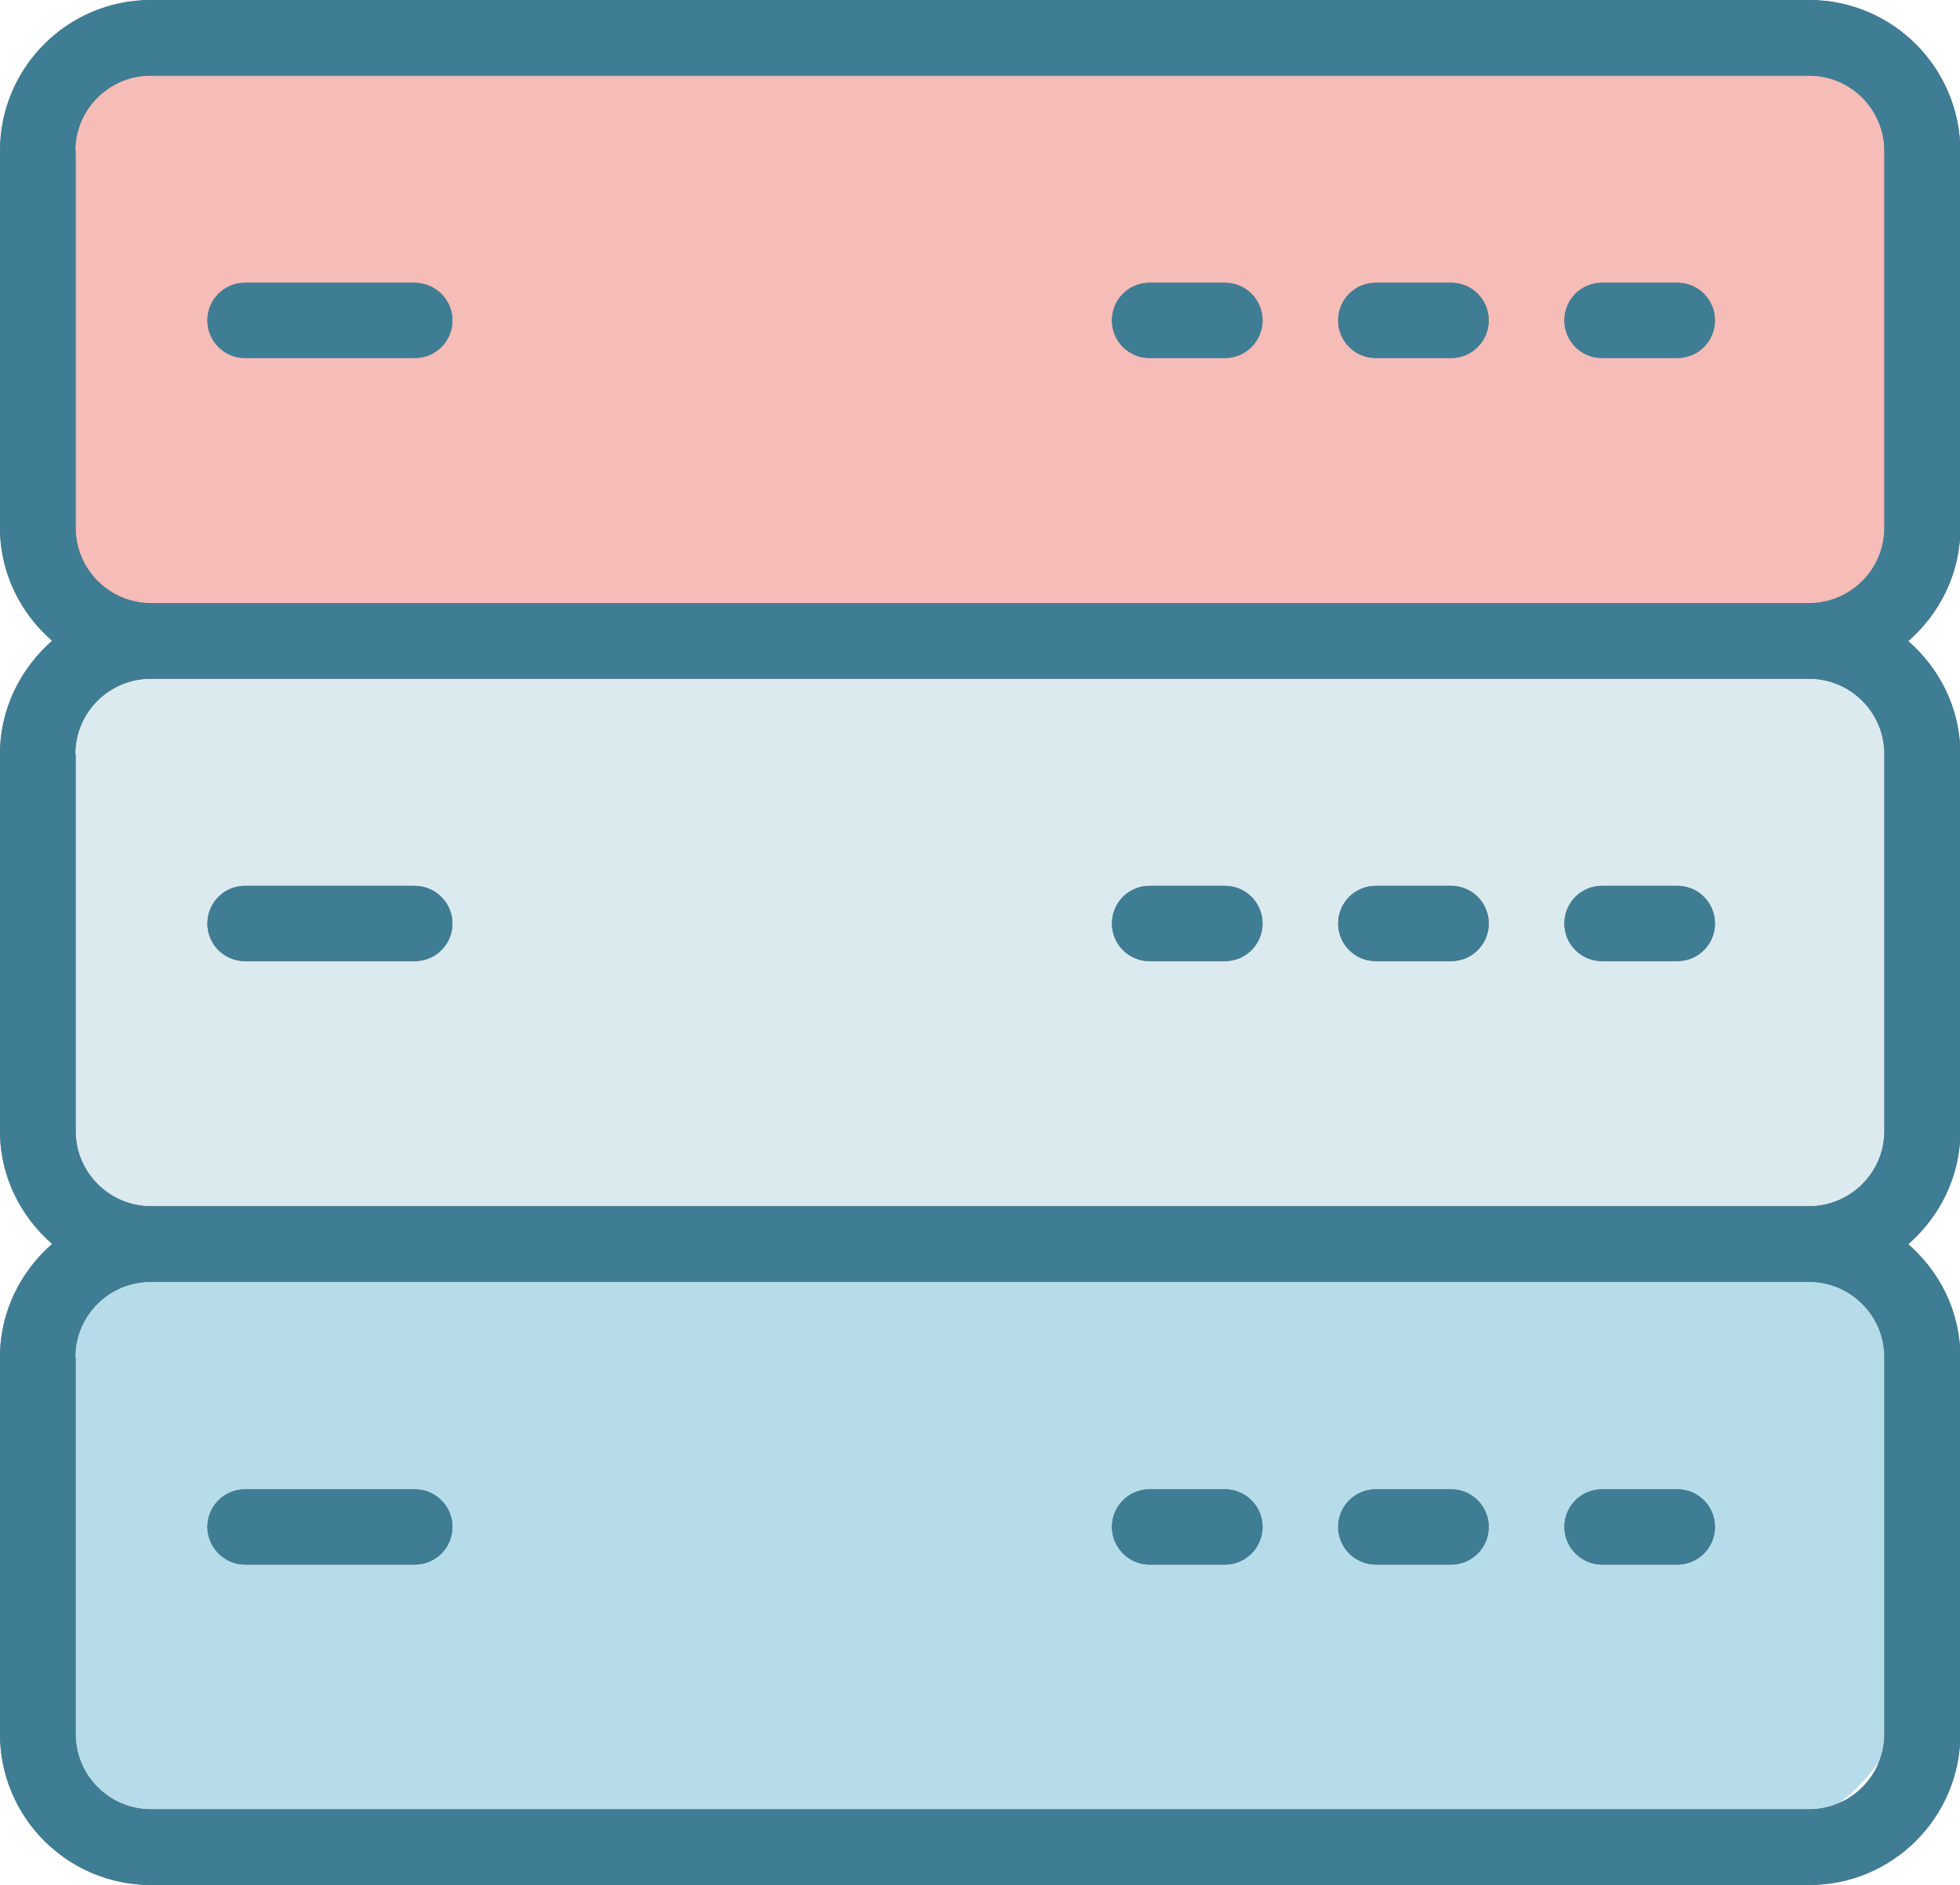 <?xml version="1.0" encoding="utf-8"?>
<!-- Generator: Adobe Illustrator 19.2.1, SVG Export Plug-In . SVG Version: 6.00 Build 0)  -->
<svg version="1.1" id="Layer_1" xmlns="http://www.w3.org/2000/svg" xmlns:xlink="http://www.w3.org/1999/xlink" x="0px" y="0px"
	 viewBox="0 0 5.831 5.607" style="enable-background:new 0 0 5.831 5.607;" xml:space="preserve">
<style type="text/css">
	.st0{fill:#B6DCEA;}
	.st1{fill:#DAEAEF;}
	.st2{fill:#F6BCB8;}
	.st3{fill:#767472;}
	.st4{fill:#3F7D94;}
</style>
<g>
	<rect x="4.034" y="3.775" class="st0" width="1.664" height="0.634"/>
	<path class="st0" d="M5.119,5.484H3.984c-0.319,0-0.577-0.258-0.577-0.577V4.354
		c0-0.319,0.258-0.577,0.577-0.577h1.135c0.319,0,0.577,0.258,0.577,0.577v0.553
		C5.696,5.226,5.438,5.484,5.119,5.484z"/>
	<rect x="0.192" y="3.779" class="st0" width="3.853" height="1.72"/>
</g>
<rect x="0.188" y="1.995" class="st1" width="5.48" height="1.616"/>
<rect x="0.15" y="0.212" class="st2" width="5.502" height="1.685"/>
<g>
	<path class="st3" d="M0.449,5.607h4.934c0.247,0,0.449-0.201,0.449-0.449V4.037
		c0-0.135-0.061-0.254-0.155-0.336c0.094-0.082,0.155-0.202,0.155-0.336V2.243
		c0-0.135-0.061-0.254-0.155-0.336c0.094-0.082,0.155-0.202,0.155-0.336V0.449C5.831,0.201,5.63,0,5.382,0
		H0.449C0.201,0,0,0.201,0,0.449v1.121c0,0.135,0.061,0.254,0.155,0.336C0.061,1.989,0,2.108,0,2.243
		v1.121c0,0.135,0.061,0.254,0.155,0.336C0.061,3.783,0,3.902,0,4.037v1.121
		C0,5.406,0.201,5.607,0.449,5.607z M0.224,0.449c0-0.124,0.101-0.224,0.224-0.224h4.934
		c0.124,0,0.224,0.101,0.224,0.224v1.121c0,0.124-0.101,0.224-0.224,0.224H0.449
		c-0.124,0-0.224-0.101-0.224-0.224V0.449z M0.224,2.243c0-0.124,0.101-0.224,0.224-0.224h4.934
		c0.124,0,0.224,0.101,0.224,0.224v1.121c0,0.124-0.101,0.224-0.224,0.224H0.449
		c-0.124,0-0.224-0.101-0.224-0.224V2.243z M0.224,4.037c0-0.124,0.101-0.224,0.224-0.224h4.934
		c0.124,0,0.224,0.101,0.224,0.224v1.121c0,0.124-0.101,0.224-0.224,0.224H0.449
		c-0.124,0-0.224-0.101-0.224-0.224V4.037z"/>
	<path class="st3" d="M0.729,1.065h0.505c0.062,0,0.112-0.05,0.112-0.112S1.295,0.841,1.233,0.841H0.729
		c-0.062,0-0.112,0.05-0.112,0.112S0.667,1.065,0.729,1.065z"/>
	<path class="st3" d="M3.42,1.065h0.224c0.062,0,0.112-0.05,0.112-0.112S3.706,0.841,3.644,0.841H3.42
		c-0.062,0-0.112,0.05-0.112,0.112S3.358,1.065,3.42,1.065z"/>
	<path class="st3" d="M4.093,1.065h0.224c0.062,0,0.112-0.05,0.112-0.112S4.379,0.841,4.317,0.841H4.093
		c-0.062,0-0.112,0.05-0.112,0.112S4.031,1.065,4.093,1.065z"/>
	<path class="st3" d="M4.766,1.065h0.224c0.062,0,0.112-0.05,0.112-0.112S5.052,0.841,4.99,0.841H4.766
		c-0.062,0-0.112,0.05-0.112,0.112S4.704,1.065,4.766,1.065z"/>
	<path class="st3" d="M0.729,4.654h0.505c0.062,0,0.112-0.05,0.112-0.112
		c0-0.062-0.05-0.112-0.112-0.112H0.729c-0.062,0-0.112,0.05-0.112,0.112
		C0.617,4.603,0.667,4.654,0.729,4.654z"/>
	<path class="st3" d="M0.729,2.859h0.505c0.062,0,0.112-0.05,0.112-0.112S1.295,2.635,1.233,2.635H0.729
		c-0.062,0-0.112,0.05-0.112,0.112S0.667,2.859,0.729,2.859z"/>
	<path class="st3" d="M3.42,2.859h0.224c0.062,0,0.112-0.05,0.112-0.112S3.706,2.635,3.644,2.635H3.42
		c-0.062,0-0.112,0.05-0.112,0.112S3.358,2.859,3.42,2.859z"/>
	<path class="st3" d="M4.093,2.859h0.224c0.062,0,0.112-0.05,0.112-0.112S4.379,2.635,4.317,2.635H4.093
		c-0.062,0-0.112,0.05-0.112,0.112S4.031,2.859,4.093,2.859z"/>
	<path class="st3" d="M4.766,2.859h0.224c0.062,0,0.112-0.05,0.112-0.112S5.052,2.635,4.99,2.635H4.766
		c-0.062,0-0.112,0.05-0.112,0.112S4.704,2.859,4.766,2.859z"/>
	<path class="st3" d="M3.42,4.654h0.224c0.062,0,0.112-0.05,0.112-0.112
		c0-0.062-0.05-0.112-0.112-0.112H3.42c-0.062,0-0.112,0.05-0.112,0.112
		C3.308,4.603,3.358,4.654,3.42,4.654z"/>
	<path class="st3" d="M4.093,4.654h0.224c0.062,0,0.112-0.05,0.112-0.112
		c0-0.062-0.05-0.112-0.112-0.112H4.093c-0.062,0-0.112,0.05-0.112,0.112
		C3.981,4.603,4.031,4.654,4.093,4.654z"/>
	<path class="st3" d="M4.766,4.654h0.224c0.062,0,0.112-0.05,0.112-0.112
		c0-0.062-0.05-0.112-0.112-0.112H4.766c-0.062,0-0.112,0.05-0.112,0.112
		C4.654,4.603,4.704,4.654,4.766,4.654z"/>
</g>
<g>
	<path class="st4" d="M0.449,5.607h4.934c0.247,0,0.449-0.201,0.449-0.449V4.037
		c0-0.135-0.061-0.254-0.155-0.336c0.094-0.082,0.155-0.202,0.155-0.336V2.243
		c0-0.135-0.061-0.254-0.155-0.336c0.094-0.082,0.155-0.202,0.155-0.336V0.449C5.831,0.201,5.63,0,5.382,0
		H0.449C0.201,0,0,0.201,0,0.449v1.121c0,0.135,0.061,0.254,0.155,0.336C0.061,1.989,0,2.108,0,2.243
		v1.121c0,0.135,0.061,0.254,0.155,0.336C0.061,3.783,0,3.902,0,4.037v1.121
		C0,5.406,0.201,5.607,0.449,5.607z M0.224,0.449c0-0.124,0.101-0.224,0.224-0.224h4.934
		c0.124,0,0.224,0.101,0.224,0.224v1.121c0,0.124-0.101,0.224-0.224,0.224H0.449
		c-0.124,0-0.224-0.101-0.224-0.224V0.449z M0.224,2.243c0-0.124,0.101-0.224,0.224-0.224h4.934
		c0.124,0,0.224,0.101,0.224,0.224v1.121c0,0.124-0.101,0.224-0.224,0.224H0.449
		c-0.124,0-0.224-0.101-0.224-0.224V2.243z M0.224,4.037c0-0.124,0.101-0.224,0.224-0.224h4.934
		c0.124,0,0.224,0.101,0.224,0.224v1.121c0,0.124-0.101,0.224-0.224,0.224H0.449
		c-0.124,0-0.224-0.101-0.224-0.224V4.037z"/>
	<path class="st4" d="M0.729,1.065h0.505c0.062,0,0.112-0.05,0.112-0.112S1.295,0.841,1.233,0.841H0.729
		c-0.062,0-0.112,0.05-0.112,0.112S0.667,1.065,0.729,1.065z"/>
	<path class="st4" d="M3.42,1.065h0.224c0.062,0,0.112-0.05,0.112-0.112S3.706,0.841,3.644,0.841H3.42
		c-0.062,0-0.112,0.05-0.112,0.112S3.358,1.065,3.42,1.065z"/>
	<path class="st4" d="M4.093,1.065h0.224c0.062,0,0.112-0.05,0.112-0.112S4.379,0.841,4.317,0.841H4.093
		c-0.062,0-0.112,0.05-0.112,0.112S4.031,1.065,4.093,1.065z"/>
	<path class="st4" d="M4.766,1.065h0.224c0.062,0,0.112-0.05,0.112-0.112S5.052,0.841,4.99,0.841H4.766
		c-0.062,0-0.112,0.05-0.112,0.112S4.704,1.065,4.766,1.065z"/>
	<path class="st4" d="M0.729,4.654h0.505c0.062,0,0.112-0.05,0.112-0.112
		c0-0.062-0.05-0.112-0.112-0.112H0.729c-0.062,0-0.112,0.05-0.112,0.112
		C0.617,4.603,0.667,4.654,0.729,4.654z"/>
	<path class="st4" d="M0.729,2.859h0.505c0.062,0,0.112-0.05,0.112-0.112S1.295,2.635,1.233,2.635H0.729
		c-0.062,0-0.112,0.05-0.112,0.112S0.667,2.859,0.729,2.859z"/>
	<path class="st4" d="M3.42,2.859h0.224c0.062,0,0.112-0.05,0.112-0.112S3.706,2.635,3.644,2.635H3.42
		c-0.062,0-0.112,0.05-0.112,0.112S3.358,2.859,3.42,2.859z"/>
	<path class="st4" d="M4.093,2.859h0.224c0.062,0,0.112-0.05,0.112-0.112S4.379,2.635,4.317,2.635H4.093
		c-0.062,0-0.112,0.05-0.112,0.112S4.031,2.859,4.093,2.859z"/>
	<path class="st4" d="M4.766,2.859h0.224c0.062,0,0.112-0.05,0.112-0.112S5.052,2.635,4.99,2.635H4.766
		c-0.062,0-0.112,0.05-0.112,0.112S4.704,2.859,4.766,2.859z"/>
	<path class="st4" d="M3.42,4.654h0.224c0.062,0,0.112-0.05,0.112-0.112
		c0-0.062-0.05-0.112-0.112-0.112H3.42c-0.062,0-0.112,0.05-0.112,0.112
		C3.308,4.603,3.358,4.654,3.42,4.654z"/>
	<path class="st4" d="M4.093,4.654h0.224c0.062,0,0.112-0.05,0.112-0.112
		c0-0.062-0.05-0.112-0.112-0.112H4.093c-0.062,0-0.112,0.05-0.112,0.112
		C3.981,4.603,4.031,4.654,4.093,4.654z"/>
	<path class="st4" d="M4.766,4.654h0.224c0.062,0,0.112-0.05,0.112-0.112
		c0-0.062-0.05-0.112-0.112-0.112H4.766c-0.062,0-0.112,0.05-0.112,0.112
		C4.654,4.603,4.704,4.654,4.766,4.654z"/>
</g>
</svg>
